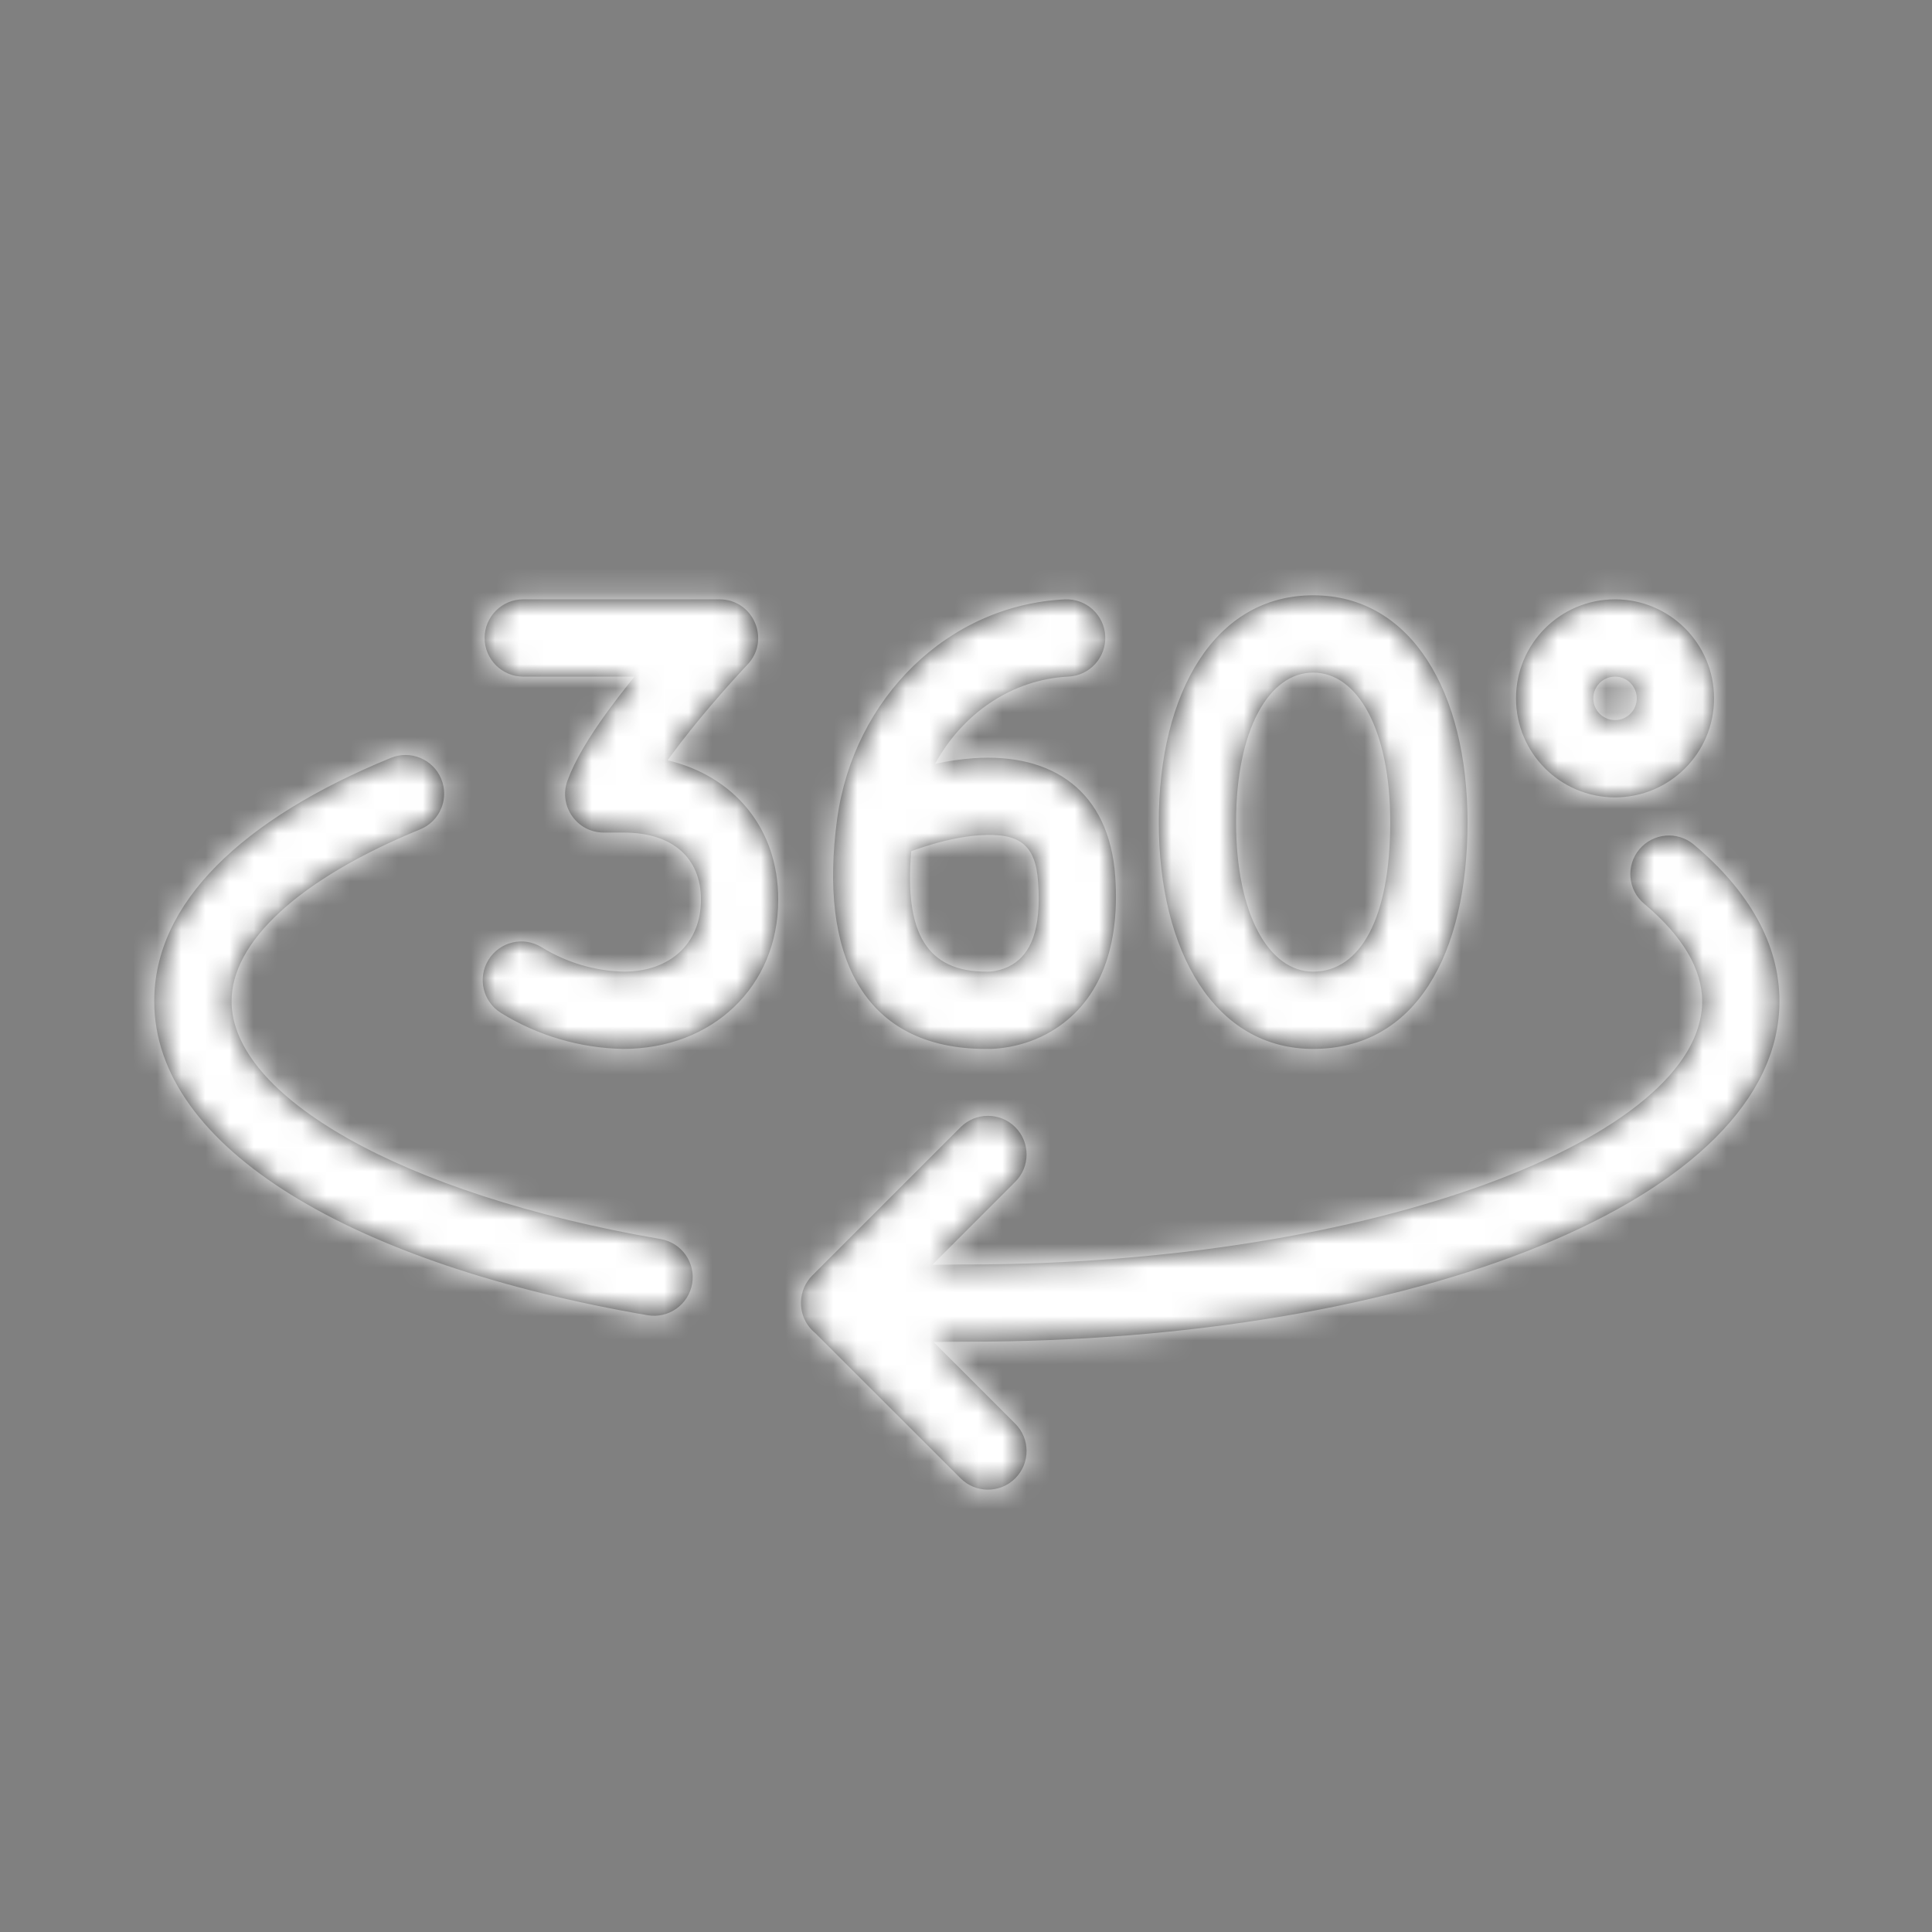 <svg xmlns="http://www.w3.org/2000/svg" xmlns:xlink="http://www.w3.org/1999/xlink" width="80" height="80" viewBox="0 0 80 80">
    <rect x="0" y="0" width="80" height="80" fill="#808080" stroke="none"/>
    <defs>
        <path id="ejdeaeu2na" d="M67.882 35.168c.568-.677 1.577-.766 2.254-.198 2.282 1.913 3.547 4.12 3.547 6.488 0 8.194-15.139 14.1-33.654 14.1-.36 0-.65.003-1.37.013l3.38 3.38c.625.625.626 1.638.001 2.263s-1.638.626-2.263.001l-6.016-6.012c-.385-.312-.62-.798-.592-1.33.017-.384.172-.764.466-1.059l6.142-6.141c.625-.625 1.638-.625 2.263 0s.625 1.638 0 2.263l-3.434 3.436c.614-.009.924-.012 1.229-.013h.194c16.879 0 30.454-5.297 30.454-10.9 0-1.309-.787-2.683-2.403-4.037-.677-.568-.765-1.577-.198-2.254zm-51.697-3.786c.818-.335 1.752.056 2.087.874.335.818-.056 1.752-.874 2.087-5.09 2.086-7.81 4.69-7.81 7.115 0 3.903 6.958 7.987 17.767 9.849.87.15 1.455.977 1.305 1.848-.15.87-.977 1.455-1.848 1.305-12.215-2.104-20.425-6.922-20.425-13.002 0-4.071 3.637-7.552 9.798-10.076zm27.902-6.563c.882-.044 1.634.635 1.678 1.518.044.882-.636 1.634-1.518 1.678-2.35.117-4.39 1.528-5.527 3.613.538-.116 1.071-.196 1.595-.232 3.248-.224 5.618 1.339 5.865 4.911.215 3.139-.78 5.288-2.642 6.394-.558.331-1.147.538-1.74.647-.387.072-.725.093-.994.085l-.02-.001.05.001-.09-.002.032.001-.206-.002c-4.862-.131-6.662-3.917-5.909-9.494l.007-.051c.688-4.962 4.564-8.824 9.419-9.066zm-14.295-.002c1.405 0 2.128 1.682 1.16 2.702-.034.035-.102.107-.198.212-.163.176-.345.376-.542.596-.56.628-1.122 1.285-1.642 1.937-.292.366-.563.72-.81 1.058l-.114.16c2.727.65 4.579 2.79 4.579 5.768 0 3.615-2.735 6.183-6.423 6.183-1.788-.034-3.534-.549-5.055-1.488-.752-.465-.985-1.45-.52-2.202.464-.752 1.45-.985 2.201-.52 1.034.638 2.221.987 3.405 1.01 1.933 0 3.192-1.182 3.192-2.983 0-1.733-1.187-2.775-3.192-2.775H25c-1.11 0-1.883-1.103-1.504-2.147.302-.829.874-1.786 1.677-2.89.276-.378.576-.769.896-1.17l.202-.251h-4.604c-.884 0-1.6-.717-1.6-1.6 0-.884.716-1.6 1.6-1.6zm24.583-.167c4.083 0 6.392 4.033 6.392 9.392 0 5.498-2.158 9.391-6.392 9.391-4.08 0-6.392-4.04-6.392-9.391 0-5.352 2.311-9.392 6.392-9.392zM42.987 36.527c-.11-1.592-.807-2.052-2.452-1.939-.704.049-1.493.223-2.298.484-.174.056-.342.115-.504.174-.295 3.408.667 4.987 3.1 4.987l.089.003-.026-.001c.056.001.172-.006.323-.034.24-.044.474-.126.685-.252.767-.455 1.22-1.433 1.083-3.422zm11.388-8.677c-1.834 0-3.192 2.374-3.192 6.192s1.358 6.191 3.192 6.191c1.958 0 3.192-2.225 3.192-6.191 0-3.826-1.355-6.192-3.192-6.192zm12.5-3.033c2.264 0 4.1 1.835 4.1 4.1 0 2.264-1.836 4.1-4.1 4.1-2.264 0-4.1-1.836-4.1-4.1 0-2.265 1.836-4.1 4.1-4.1zm0 3.2c-.497 0-.9.403-.9.9s.403.9.9.9.9-.403.9-.9-.403-.9-.9-.9z"/>
    </defs>
    <g fill="none" fill-rule="evenodd">
        <path d="M0 0H80V80H0z"/>
        <mask id="2m5mv0v7ob" fill="#fff">
            <use xlink:href="#ejdeaeu2na"/>
        </mask>
        <use fill="#333" fill-rule="nonzero" xlink:href="#ejdeaeu2na"/>
        <g fill="#FFF" mask="url(#2m5mv0v7ob)">
            <path d="M0 0H80V80H0z"/>
        </g>
    </g>
</svg>
